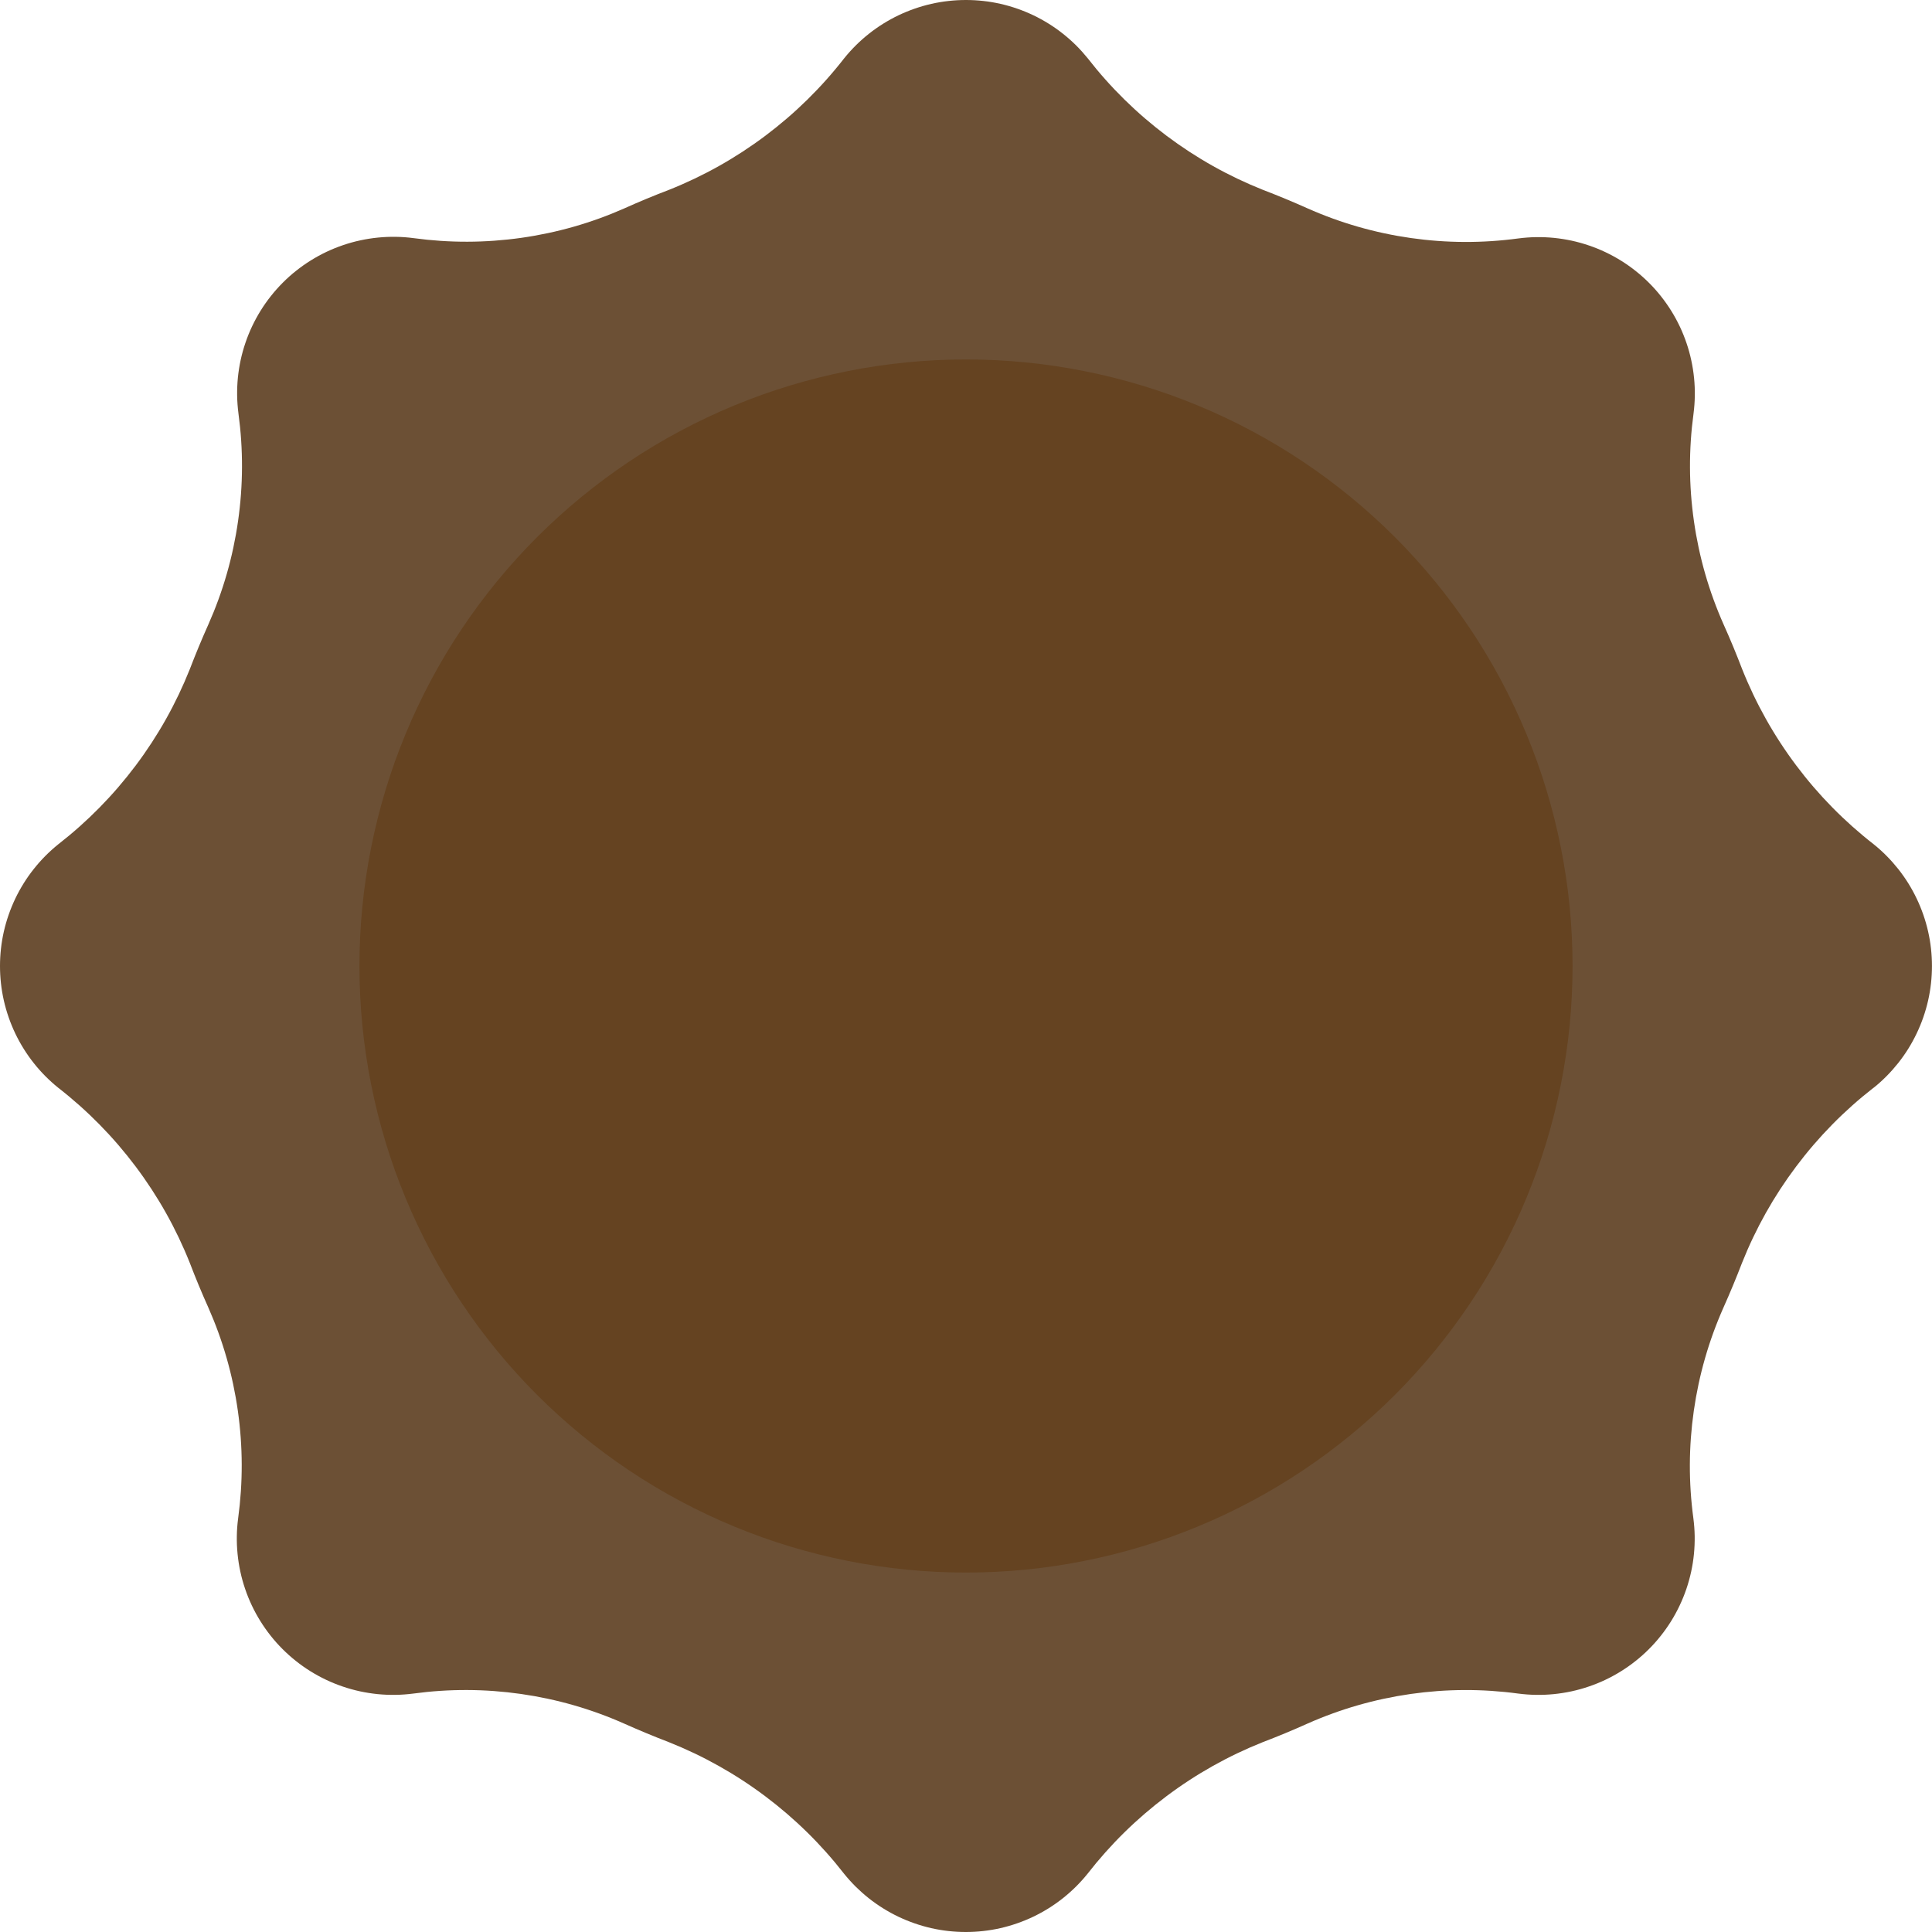 <svg xmlns="http://www.w3.org/2000/svg" xmlns:xlink="http://www.w3.org/1999/xlink" width="500" zoomAndPan="magnify" viewBox="0 0 375 375" height="500" preserveAspectRatio="xMidYMid meet" version="1.0"><path fill="#6c5035" d="M 363.664 211.125 C 357.969 215.559 352.957 220.656 348.625 226.426 C 344.289 232.195 340.789 238.434 338.121 245.137 C 337.004 248.043 335.809 250.922 334.535 253.77 C 331.684 260.191 329.762 266.879 328.766 273.832 C 327.773 280.785 327.746 287.746 328.684 294.707 C 328.832 295.855 328.918 297.008 328.938 298.168 C 328.953 299.324 328.906 300.48 328.793 301.633 C 328.68 302.785 328.5 303.93 328.254 305.059 C 328.008 306.191 327.699 307.309 327.328 308.402 C 326.953 309.5 326.52 310.57 326.023 311.617 C 325.527 312.668 324.977 313.68 324.363 314.664 C 323.75 315.648 323.086 316.594 322.363 317.5 C 321.645 318.41 320.875 319.273 320.055 320.09 C 319.238 320.91 318.375 321.68 317.465 322.398 C 316.559 323.121 315.613 323.785 314.629 324.398 C 313.648 325.008 312.633 325.562 311.586 326.059 C 310.539 326.555 309.465 326.988 308.367 327.359 C 307.273 327.734 306.156 328.043 305.023 328.289 C 303.895 328.531 302.75 328.711 301.598 328.828 C 300.445 328.941 299.289 328.988 298.133 328.973 C 296.973 328.953 295.82 328.867 294.672 328.719 C 287.711 327.781 280.75 327.809 273.797 328.801 C 266.844 329.797 260.156 331.719 253.734 334.57 C 250.898 335.844 248.02 337.039 245.102 338.152 C 238.398 340.824 232.16 344.324 226.395 348.656 C 220.625 352.992 215.523 358.004 211.09 363.699 C 210.383 364.578 209.625 365.414 208.824 366.211 C 208.023 367.004 207.176 367.754 206.293 368.453 C 205.406 369.156 204.484 369.805 203.527 370.402 C 202.566 371 201.578 371.543 200.559 372.031 C 199.543 372.516 198.5 372.945 197.43 373.316 C 196.363 373.688 195.281 374 194.18 374.25 C 193.078 374.5 191.965 374.688 190.844 374.812 C 189.719 374.938 188.594 375 187.465 375 C 186.336 375 185.211 374.938 184.086 374.812 C 182.965 374.688 181.852 374.5 180.75 374.25 C 179.648 374 178.566 373.688 177.5 373.316 C 176.434 372.945 175.391 372.516 174.371 372.031 C 173.352 371.543 172.363 371 171.406 370.402 C 170.445 369.805 169.523 369.156 168.637 368.453 C 167.754 367.754 166.91 367.004 166.105 366.211 C 165.305 365.414 164.547 364.578 163.84 363.699 C 159.406 358.004 154.309 352.992 148.539 348.656 C 142.77 344.324 136.531 340.824 129.828 338.152 C 126.922 337.039 124.043 335.844 121.195 334.57 C 114.77 331.715 108.078 329.793 101.121 328.797 C 94.16 327.805 87.199 327.777 80.234 328.719 C 79.086 328.867 77.93 328.953 76.773 328.973 C 75.613 328.988 74.457 328.941 73.305 328.828 C 72.152 328.711 71.012 328.531 69.879 328.289 C 68.746 328.043 67.633 327.734 66.535 327.359 C 65.438 326.988 64.367 326.555 63.32 326.059 C 62.273 325.562 61.258 325.008 60.273 324.398 C 59.289 323.785 58.344 323.121 57.438 322.398 C 56.531 321.68 55.668 320.91 54.848 320.09 C 54.027 319.273 53.258 318.41 52.539 317.5 C 51.82 316.594 51.152 315.648 50.543 314.664 C 49.93 313.68 49.375 312.668 48.879 311.617 C 48.383 310.57 47.949 309.5 47.578 308.402 C 47.203 307.309 46.895 306.191 46.652 305.059 C 46.406 303.93 46.227 302.785 46.113 301.633 C 45.996 300.48 45.949 299.324 45.969 298.168 C 45.984 297.008 46.07 295.855 46.223 294.707 C 47.168 287.75 47.148 280.793 46.168 273.84 C 45.184 266.887 43.27 260.199 40.43 253.777 C 39.156 250.941 37.961 248.062 36.848 245.145 C 34.176 238.441 30.676 232.207 26.344 226.438 C 22.008 220.668 16.996 215.566 11.301 211.133 C 10.422 210.426 9.586 209.668 8.789 208.867 C 7.996 208.066 7.246 207.223 6.547 206.336 C 5.844 205.449 5.195 204.527 4.598 203.57 C 4 202.609 3.457 201.621 2.969 200.605 C 2.484 199.586 2.055 198.543 1.684 197.477 C 1.312 196.41 1 195.324 0.75 194.223 C 0.5 193.121 0.312 192.008 0.188 190.887 C 0.062 189.766 0 188.637 0 187.508 C 0 186.379 0.062 185.254 0.188 184.129 C 0.312 183.008 0.5 181.895 0.75 180.793 C 1 179.691 1.312 178.609 1.684 177.543 C 2.055 176.477 2.484 175.434 2.969 174.414 C 3.457 173.395 4 172.406 4.598 171.449 C 5.195 170.488 5.844 169.566 6.547 168.684 C 7.246 167.797 7.996 166.953 8.789 166.148 C 9.586 165.348 10.422 164.594 11.301 163.883 C 16.996 159.453 22.008 154.352 26.344 148.582 C 30.676 142.812 34.176 136.574 36.848 129.871 C 37.961 126.965 39.156 124.086 40.43 121.238 C 43.289 114.809 45.215 108.109 46.207 101.141 C 47.203 94.176 47.227 87.207 46.281 80.234 C 46.133 79.086 46.047 77.93 46.027 76.773 C 46.012 75.613 46.059 74.457 46.172 73.305 C 46.289 72.152 46.469 71.012 46.711 69.879 C 46.957 68.746 47.266 67.633 47.641 66.535 C 48.012 65.438 48.445 64.367 48.941 63.32 C 49.438 62.273 49.992 61.258 50.602 60.273 C 51.215 59.289 51.879 58.344 52.602 57.438 C 53.32 56.531 54.09 55.668 54.91 54.848 C 55.727 54.027 56.59 53.258 57.5 52.539 C 58.406 51.82 59.352 51.152 60.336 50.543 C 61.32 49.93 62.332 49.375 63.379 48.879 C 64.43 48.383 65.5 47.949 66.598 47.578 C 67.691 47.203 68.809 46.895 69.941 46.652 C 71.07 46.406 72.215 46.227 73.367 46.113 C 74.52 45.996 75.676 45.949 76.832 45.969 C 77.992 45.984 79.145 46.07 80.293 46.223 C 87.25 47.168 94.207 47.148 101.16 46.168 C 108.113 45.184 114.801 43.27 121.223 40.43 C 124.051 39.156 126.93 37.961 129.855 36.848 C 136.559 34.176 142.793 30.676 148.562 26.344 C 154.332 22.008 159.434 16.996 163.867 11.301 C 164.574 10.422 165.332 9.586 166.133 8.789 C 166.934 7.996 167.777 7.246 168.664 6.547 C 169.551 5.844 170.473 5.195 171.43 4.598 C 172.391 4 173.379 3.457 174.395 2.969 C 175.414 2.484 176.457 2.055 177.523 1.684 C 178.59 1.312 179.676 1 180.777 0.75 C 181.879 0.5 182.992 0.312 184.113 0.188 C 185.234 0.062 186.363 0 187.492 0 C 188.621 0 189.746 0.062 190.871 0.188 C 191.992 0.312 193.105 0.5 194.207 0.75 C 195.309 1 196.391 1.312 197.457 1.684 C 198.523 2.055 199.566 2.484 200.586 2.969 C 201.605 3.457 202.594 4 203.551 4.598 C 204.512 5.195 205.434 5.844 206.316 6.547 C 207.203 7.246 208.047 7.996 208.852 8.789 C 209.652 9.586 210.406 10.422 211.117 11.301 C 215.547 16.996 220.648 22.008 226.418 26.344 C 232.188 30.676 238.426 34.176 245.129 36.848 C 248.035 37.961 250.914 39.156 253.762 40.43 C 260.184 43.281 266.867 45.203 273.824 46.199 C 280.777 47.191 287.734 47.219 294.699 46.281 C 295.848 46.133 297 46.047 298.156 46.027 C 299.316 46.012 300.473 46.059 301.625 46.172 C 302.777 46.289 303.918 46.469 305.051 46.711 C 306.184 46.957 307.297 47.266 308.395 47.641 C 309.492 48.012 310.562 48.445 311.609 48.941 C 312.656 49.438 313.672 49.992 314.656 50.602 C 315.641 51.215 316.586 51.879 317.492 52.602 C 318.398 53.32 319.262 54.09 320.082 54.91 C 320.902 55.727 321.672 56.59 322.391 57.5 C 323.109 58.406 323.777 59.352 324.391 60.336 C 325 61.32 325.555 62.332 326.051 63.379 C 326.547 64.43 326.98 65.5 327.352 66.598 C 327.727 67.691 328.035 68.809 328.277 69.941 C 328.523 71.07 328.703 72.215 328.816 73.367 C 328.934 74.52 328.98 75.676 328.961 76.832 C 328.945 77.992 328.859 79.145 328.711 80.293 C 327.77 87.254 327.797 94.215 328.793 101.168 C 329.785 108.121 331.711 114.809 334.562 121.23 C 335.836 124.062 337.027 126.938 338.145 129.863 C 340.816 136.566 344.316 142.805 348.648 148.574 C 352.98 154.344 357.996 159.441 363.688 163.875 C 364.57 164.582 365.406 165.34 366.199 166.141 C 366.996 166.945 367.742 167.789 368.445 168.672 C 369.145 169.559 369.797 170.48 370.395 171.438 C 370.992 172.398 371.535 173.387 372.02 174.406 C 372.508 175.426 372.938 176.465 373.309 177.535 C 373.68 178.602 373.992 179.684 374.242 180.785 C 374.492 181.887 374.68 183 374.805 184.121 C 374.93 185.246 374.992 186.371 374.992 187.5 C 374.992 188.629 374.93 189.754 374.805 190.879 C 374.68 192 374.492 193.113 374.242 194.215 C 373.992 195.316 373.68 196.398 373.309 197.465 C 372.938 198.535 372.508 199.574 372.02 200.594 C 371.535 201.613 370.992 202.602 370.395 203.562 C 369.797 204.52 369.145 205.441 368.445 206.328 C 367.742 207.211 366.996 208.055 366.199 208.859 C 365.406 209.66 364.57 210.418 363.688 211.125 Z M 363.664 211.125 " fill-opacity="1" fill-rule="nonzero"/><path fill="#654321" d="M 305.234 187.5 C 305.234 189.426 305.184 191.352 305.09 193.277 C 304.996 195.203 304.855 197.121 304.664 199.039 C 304.477 200.957 304.242 202.867 303.957 204.773 C 303.676 206.68 303.348 208.578 302.969 210.469 C 302.594 212.359 302.172 214.238 301.703 216.105 C 301.234 217.977 300.723 219.832 300.164 221.676 C 299.605 223.52 299 225.348 298.352 227.164 C 297.699 228.977 297.008 230.773 296.27 232.555 C 295.535 234.336 294.754 236.094 293.93 237.836 C 293.105 239.578 292.238 241.301 291.332 243 C 290.422 244.699 289.473 246.375 288.484 248.027 C 287.492 249.68 286.461 251.305 285.391 252.91 C 284.32 254.512 283.211 256.086 282.062 257.633 C 280.914 259.18 279.73 260.699 278.508 262.188 C 277.285 263.68 276.027 265.137 274.734 266.562 C 273.441 267.992 272.113 269.387 270.75 270.75 C 269.387 272.113 267.992 273.441 266.562 274.734 C 265.137 276.027 263.68 277.285 262.188 278.508 C 260.699 279.73 259.18 280.914 257.633 282.062 C 256.086 283.211 254.512 284.32 252.91 285.391 C 251.305 286.461 249.68 287.492 248.027 288.484 C 246.375 289.473 244.699 290.422 243 291.332 C 241.301 292.238 239.578 293.105 237.836 293.93 C 236.094 294.754 234.336 295.535 232.555 296.27 C 230.773 297.008 228.977 297.699 227.164 298.352 C 225.348 299 223.52 299.605 221.676 300.164 C 219.832 300.723 217.977 301.234 216.105 301.703 C 214.238 302.172 212.359 302.594 210.469 302.969 C 208.578 303.348 206.68 303.676 204.773 303.957 C 202.867 304.242 200.957 304.477 199.039 304.664 C 197.121 304.855 195.203 304.996 193.277 305.09 C 191.352 305.184 189.426 305.234 187.5 305.234 C 185.574 305.234 183.648 305.184 181.723 305.09 C 179.797 304.996 177.879 304.855 175.961 304.664 C 174.043 304.477 172.133 304.242 170.227 303.957 C 168.32 303.676 166.422 303.348 164.531 302.969 C 162.641 302.594 160.762 302.172 158.895 301.703 C 157.023 301.234 155.168 300.723 153.324 300.164 C 151.48 299.605 149.652 299 147.836 298.352 C 146.023 297.699 144.227 297.008 142.445 296.27 C 140.664 295.535 138.906 294.754 137.164 293.93 C 135.422 293.105 133.699 292.238 132 291.332 C 130.301 290.422 128.625 289.473 126.973 288.484 C 125.32 287.492 123.691 286.461 122.09 285.391 C 120.488 284.32 118.914 283.211 117.367 282.062 C 115.82 280.914 114.301 279.73 112.812 278.508 C 111.32 277.285 109.863 276.027 108.438 274.734 C 107.008 273.441 105.613 272.113 104.25 270.75 C 102.887 269.387 101.559 267.992 100.266 266.562 C 98.973 265.137 97.715 263.68 96.492 262.188 C 95.27 260.699 94.086 259.18 92.938 257.633 C 91.789 256.086 90.68 254.512 89.609 252.91 C 88.539 251.305 87.508 249.68 86.516 248.027 C 85.527 246.375 84.578 244.699 83.668 243 C 82.762 241.301 81.895 239.578 81.07 237.836 C 80.246 236.094 79.465 234.336 78.73 232.555 C 77.992 230.773 77.297 228.977 76.648 227.164 C 76 225.348 75.395 223.52 74.836 221.676 C 74.277 219.832 73.766 217.977 73.297 216.105 C 72.828 214.238 72.406 212.359 72.031 210.469 C 71.652 208.578 71.324 206.68 71.043 204.773 C 70.758 202.867 70.523 200.957 70.336 199.039 C 70.145 197.121 70.004 195.203 69.91 193.277 C 69.816 191.352 69.766 189.426 69.766 187.5 C 69.766 185.574 69.816 183.648 69.91 181.723 C 70.004 179.797 70.145 177.879 70.336 175.961 C 70.523 174.043 70.758 172.133 71.043 170.227 C 71.324 168.32 71.652 166.422 72.031 164.531 C 72.406 162.641 72.828 160.762 73.297 158.895 C 73.766 157.023 74.277 155.168 74.836 153.324 C 75.395 151.48 76 149.652 76.648 147.836 C 77.297 146.023 77.992 144.227 78.73 142.445 C 79.465 140.664 80.246 138.906 81.07 137.164 C 81.895 135.422 82.762 133.699 83.668 132 C 84.578 130.301 85.527 128.625 86.516 126.973 C 87.508 125.32 88.539 123.691 89.609 122.09 C 90.68 120.488 91.789 118.914 92.938 117.367 C 94.086 115.82 95.27 114.301 96.492 112.812 C 97.715 111.32 98.973 109.863 100.266 108.438 C 101.559 107.008 102.887 105.613 104.25 104.25 C 105.613 102.887 107.008 101.559 108.438 100.266 C 109.863 98.973 111.32 97.715 112.812 96.492 C 114.301 95.27 115.82 94.086 117.367 92.938 C 118.914 91.789 120.488 90.68 122.09 89.609 C 123.691 88.539 125.32 87.508 126.973 86.516 C 128.625 85.527 130.301 84.578 132 83.668 C 133.699 82.762 135.422 81.895 137.164 81.07 C 138.906 80.246 140.664 79.465 142.445 78.73 C 144.227 77.992 146.023 77.297 147.836 76.648 C 149.652 76 151.48 75.395 153.324 74.836 C 155.168 74.277 157.023 73.766 158.895 73.297 C 160.762 72.828 162.641 72.406 164.531 72.031 C 166.422 71.652 168.32 71.324 170.227 71.043 C 172.133 70.758 174.043 70.523 175.961 70.336 C 177.879 70.145 179.797 70.004 181.723 69.91 C 183.648 69.816 185.574 69.766 187.5 69.766 C 189.426 69.766 191.352 69.816 193.277 69.91 C 195.203 70.004 197.121 70.145 199.039 70.336 C 200.957 70.523 202.867 70.758 204.773 71.043 C 206.68 71.324 208.578 71.652 210.469 72.031 C 212.359 72.406 214.238 72.828 216.105 73.297 C 217.977 73.766 219.832 74.277 221.676 74.836 C 223.52 75.395 225.348 76 227.164 76.648 C 228.977 77.297 230.773 77.992 232.555 78.73 C 234.336 79.465 236.094 80.246 237.836 81.07 C 239.578 81.895 241.301 82.762 243 83.668 C 244.699 84.578 246.375 85.527 248.027 86.516 C 249.68 87.508 251.305 88.539 252.91 89.609 C 254.512 90.68 256.086 91.789 257.633 92.938 C 259.18 94.086 260.699 95.27 262.188 96.492 C 263.68 97.715 265.137 98.973 266.562 100.266 C 267.992 101.559 269.387 102.887 270.75 104.25 C 272.113 105.613 273.441 107.008 274.734 108.438 C 276.027 109.863 277.285 111.32 278.508 112.812 C 279.73 114.301 280.914 115.82 282.062 117.367 C 283.211 118.914 284.32 120.488 285.391 122.09 C 286.461 123.691 287.492 125.32 288.484 126.973 C 289.473 128.625 290.422 130.301 291.332 132 C 292.238 133.699 293.105 135.422 293.93 137.164 C 294.754 138.906 295.535 140.664 296.27 142.445 C 297.008 144.227 297.699 146.023 298.352 147.836 C 299 149.652 299.605 151.48 300.164 153.324 C 300.723 155.168 301.234 157.023 301.703 158.895 C 302.172 160.762 302.594 162.641 302.969 164.531 C 303.348 166.422 303.676 168.32 303.957 170.227 C 304.242 172.133 304.477 174.043 304.664 175.961 C 304.855 177.879 304.996 179.797 305.09 181.723 C 305.184 183.648 305.234 185.574 305.234 187.5 Z M 305.234 187.5 " fill-opacity="1" fill-rule="nonzero"/><path fill="#654321" d="M 230.398 198.836 C 229.512 199.48 228.75 200.246 228.105 201.129 C 227.465 202.016 226.973 202.977 226.637 204.016 C 226.297 205.055 226.129 206.125 226.125 207.219 C 226.125 208.312 226.293 209.379 226.629 210.418 L 237.211 243 C 237.547 244.039 237.715 245.105 237.715 246.199 C 237.715 247.293 237.547 248.359 237.211 249.398 C 236.871 250.438 236.383 251.402 235.738 252.285 C 235.098 253.172 234.332 253.934 233.449 254.578 C 232.562 255.219 231.602 255.711 230.562 256.047 C 229.523 256.383 228.453 256.555 227.363 256.551 C 226.27 256.551 225.203 256.383 224.16 256.043 C 223.121 255.707 222.16 255.215 221.277 254.574 L 193.605 234.453 C 192.719 233.809 191.754 233.316 190.711 232.977 C 189.668 232.637 188.598 232.465 187.5 232.465 C 186.402 232.465 185.332 232.637 184.289 232.977 C 183.246 233.316 182.281 233.809 181.395 234.453 L 153.707 254.574 C 152.82 255.211 151.859 255.699 150.82 256.035 C 149.785 256.371 148.719 256.539 147.629 256.535 C 146.535 256.535 145.473 256.363 144.434 256.027 C 143.395 255.688 142.434 255.199 141.551 254.559 C 140.672 253.914 139.906 253.152 139.266 252.27 C 138.625 251.387 138.137 250.426 137.797 249.387 C 137.461 248.352 137.289 247.285 137.289 246.195 C 137.289 245.102 137.453 244.039 137.789 243 L 148.371 210.445 C 148.707 209.402 148.875 208.336 148.875 207.242 C 148.871 206.148 148.703 205.082 148.363 204.043 C 148.027 203.004 147.535 202.039 146.895 201.156 C 146.25 200.27 145.488 199.508 144.602 198.863 L 116.914 178.777 C 116.027 178.137 115.266 177.371 114.621 176.488 C 113.98 175.602 113.492 174.641 113.152 173.598 C 112.816 172.559 112.648 171.492 112.648 170.398 C 112.648 169.305 112.82 168.238 113.16 167.199 C 113.5 166.16 113.988 165.195 114.633 164.312 C 115.277 163.43 116.043 162.664 116.926 162.023 C 117.812 161.383 118.777 160.895 119.816 160.559 C 120.855 160.223 121.926 160.055 123.016 160.055 L 157.246 160.055 C 158.34 160.055 159.406 159.883 160.445 159.547 C 161.488 159.207 162.449 158.719 163.332 158.074 C 164.219 157.43 164.98 156.668 165.621 155.781 C 166.266 154.898 166.754 153.934 167.094 152.895 L 177.652 120.348 C 177.992 119.309 178.48 118.348 179.125 117.461 C 179.766 116.578 180.531 115.812 181.414 115.172 C 182.297 114.527 183.262 114.039 184.301 113.699 C 185.34 113.363 186.406 113.195 187.5 113.195 C 188.594 113.195 189.66 113.363 190.699 113.699 C 191.738 114.039 192.703 114.527 193.586 115.172 C 194.469 115.812 195.234 116.578 195.875 117.461 C 196.52 118.348 197.008 119.309 197.348 120.348 L 207.926 152.902 C 208.262 153.945 208.754 154.906 209.395 155.793 C 210.039 156.676 210.801 157.441 211.684 158.082 C 212.57 158.727 213.531 159.215 214.57 159.555 C 215.609 159.895 216.676 160.062 217.77 160.062 L 252.035 160.062 C 253.129 160.062 254.195 160.23 255.234 160.566 C 256.277 160.902 257.238 161.391 258.125 162.031 C 259.012 162.676 259.773 163.438 260.418 164.32 C 261.062 165.207 261.555 166.168 261.895 167.207 C 262.23 168.246 262.402 169.312 262.402 170.406 C 262.402 171.5 262.234 172.566 261.898 173.609 C 261.562 174.648 261.07 175.609 260.43 176.496 C 259.789 177.379 259.023 178.145 258.141 178.789 Z M 230.398 198.836 " fill-opacity="1" fill-rule="nonzero"/></svg>